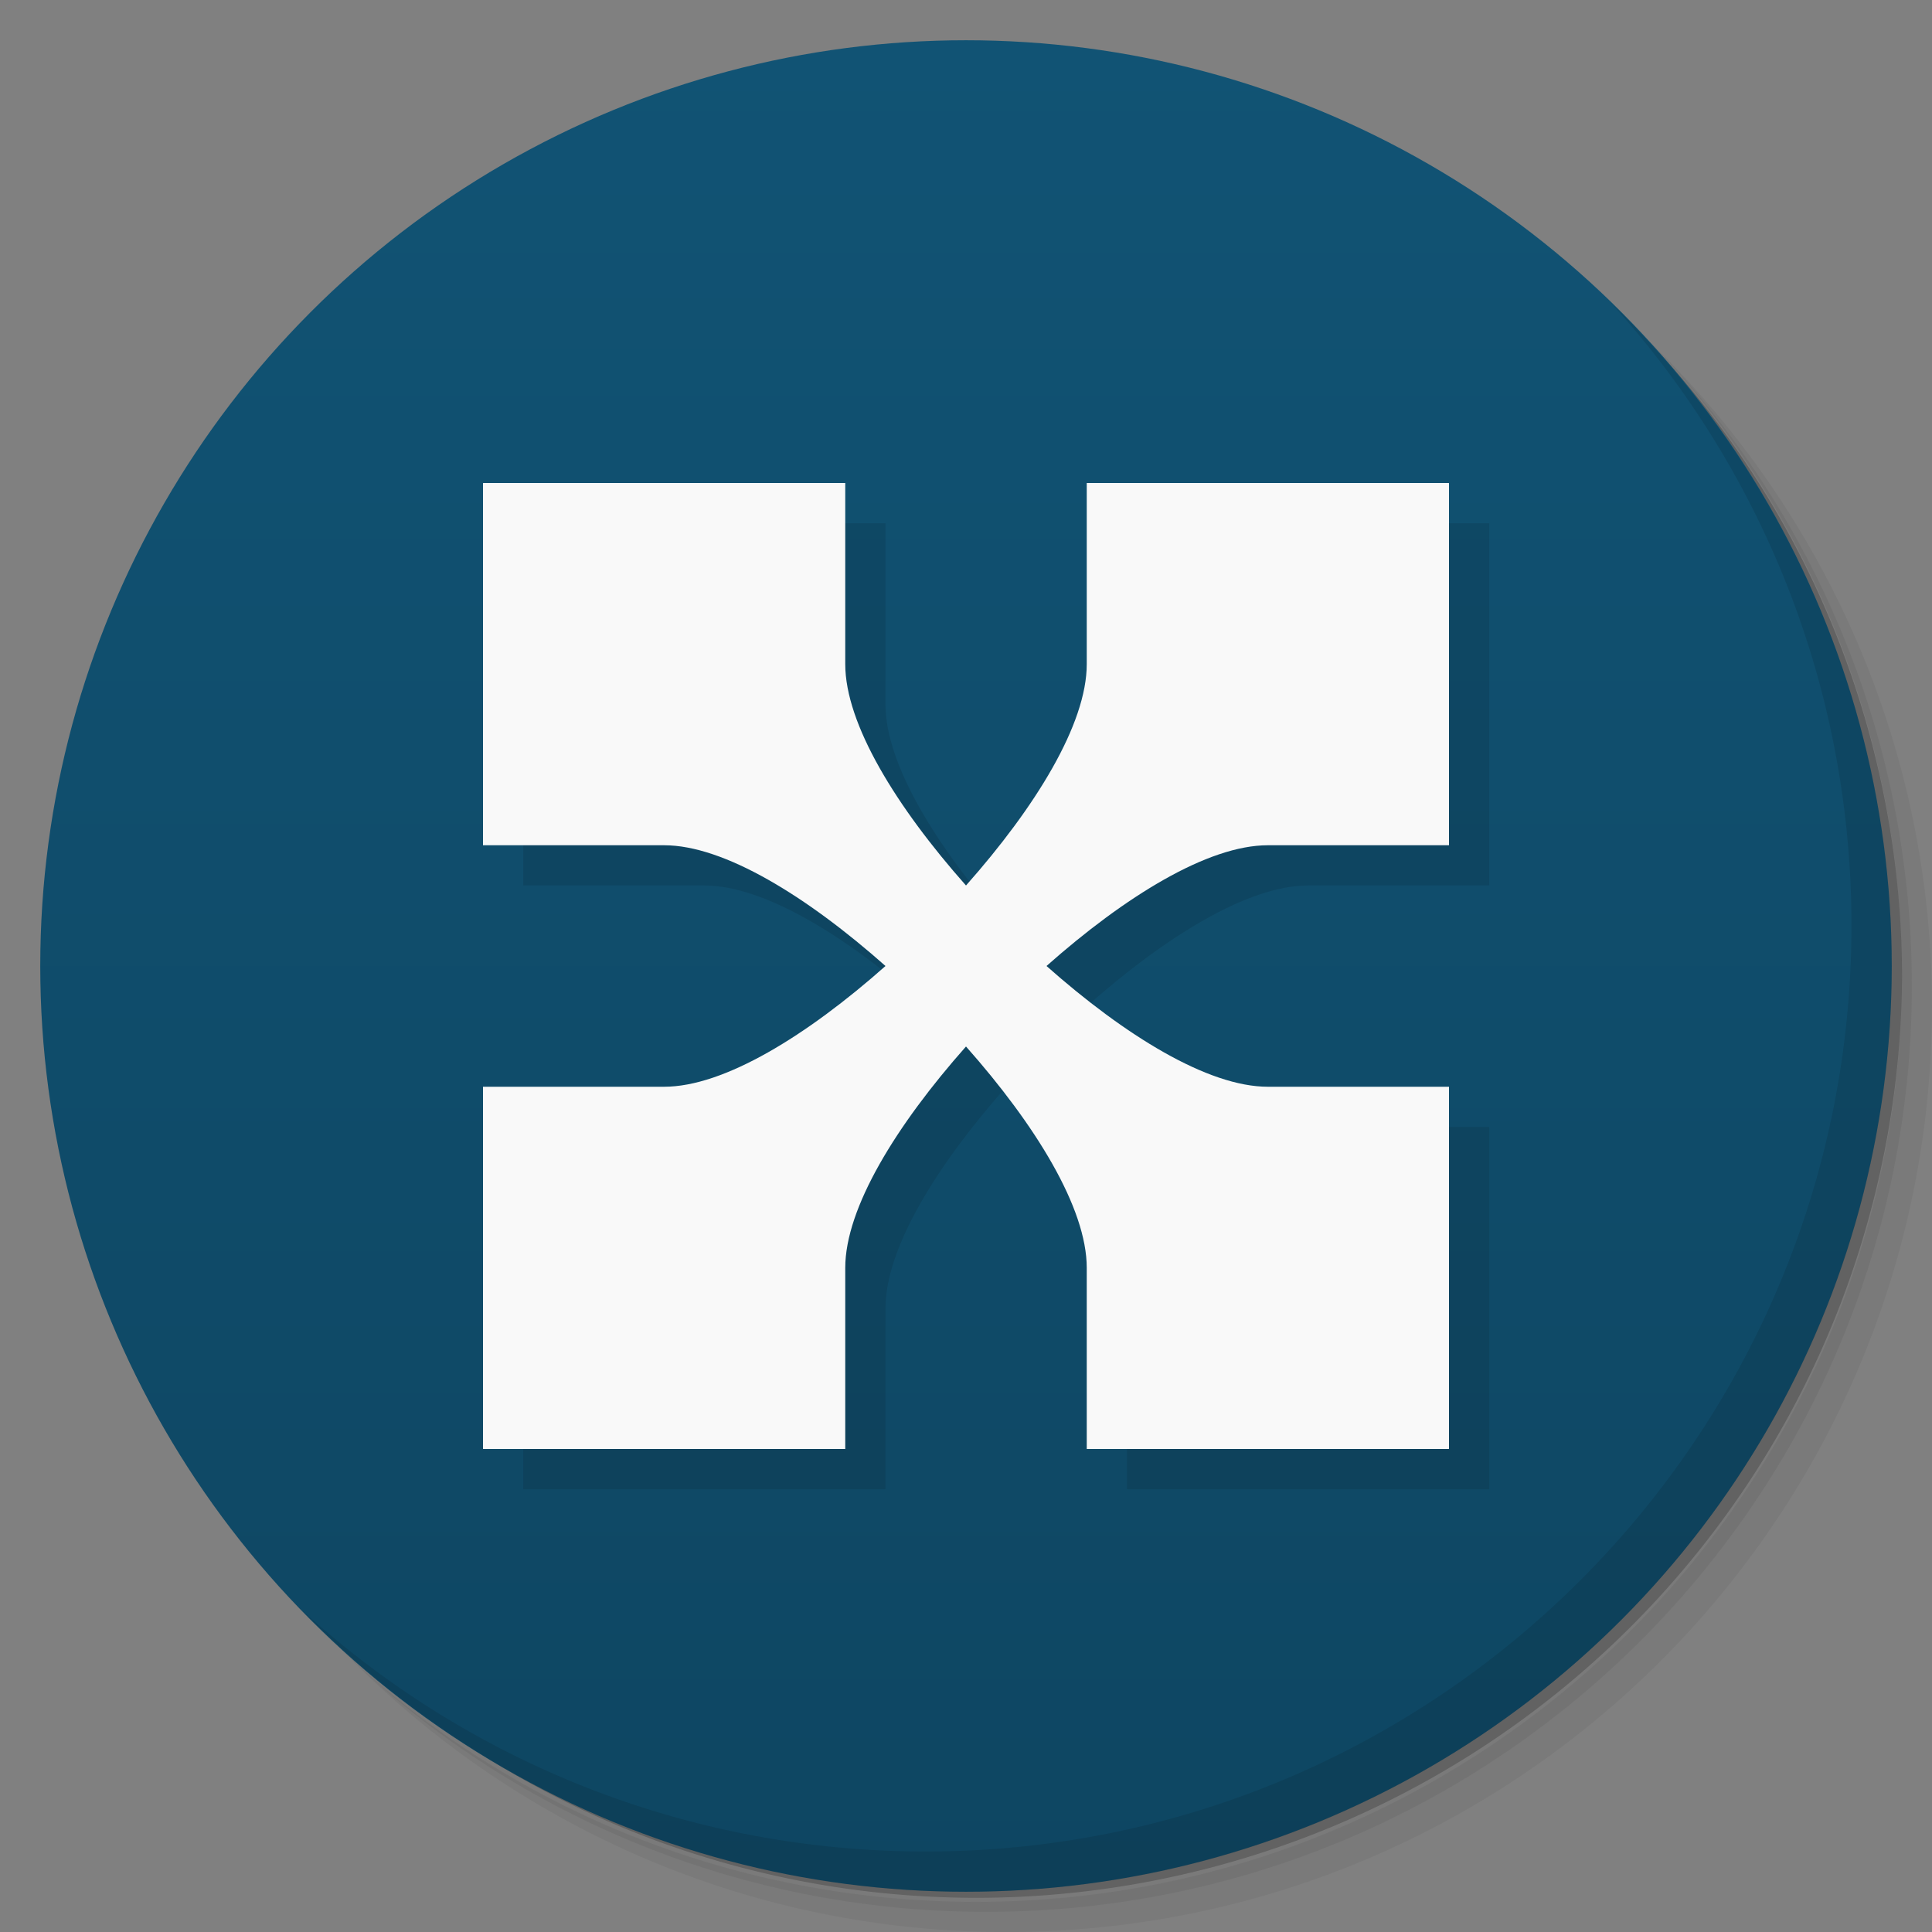 <svg id="svg23" version="1.1" viewBox="0 0 48 48" xmlns="http://www.w3.org/2000/svg">
 <rect x="0" y="0" width="48" height="48" fill="#808080" stroke="none"/>
 <defs id="defs7">
  <linearGradient id="bg" x2="0" y1="1" y2="47" gradientUnits="userSpaceOnUse">
   <stop id="stop2" style="stop-color:#115374" offset="0"/>
   <stop id="stop4" style="stop-color:#0e4662" offset="1"/>
  </linearGradient>
 </defs>
 <path id="path9" d="m36.31 5c5.859 4.062 9.688 10.831 9.688 18.5 0 12.426-10.07 22.5-22.5 22.5-7.669 0-14.438-3.828-18.5-9.688 1.037 1.822 2.306 3.499 3.781 4.969 4.085 3.712 9.514 5.969 15.469 5.969 12.703 0 23-10.298 23-23 0-5.954-2.256-11.384-5.969-15.469-1.469-1.475-3.147-2.744-4.969-3.781zm4.969 3.781c3.854 4.113 6.219 9.637 6.219 15.719 0 12.703-10.297 23-23 23-6.081 0-11.606-2.364-15.719-6.219 4.16 4.144 9.883 6.719 16.219 6.719 12.703 0 23-10.298 23-23 0-6.335-2.575-12.06-6.719-16.219z" style="opacity:.05"/>
 <path id="path11" d="m41.28 8.781c3.712 4.085 5.969 9.514 5.969 15.469 0 12.703-10.297 23-23 23-5.954 0-11.384-2.256-15.469-5.969 4.113 3.854 9.637 6.219 15.719 6.219 12.703 0 23-10.298 23-23 0-6.081-2.364-11.606-6.219-15.719z" style="opacity:.1"/>
 <path id="path13" d="m31.25 2.375c8.615 3.154 14.75 11.417 14.75 21.13 0 12.426-10.07 22.5-22.5 22.5-9.708 0-17.971-6.135-21.12-14.75a23 23 0 0 0 44.875-7 23 23 0 0 0-16-21.875z" style="opacity:.2"/>
 <circle id="circle15" cx="24" cy="24" r="23" style="fill:url(#bg)"/>
 <path id="path17" d="m40.03 7.531c3.712 4.084 5.969 9.514 5.969 15.469 0 12.703-10.297 23-23 23-5.954 0-11.384-2.256-15.469-5.969 4.178 4.291 10.01 6.969 16.469 6.969 12.703 0 23-10.298 23-23 0-6.462-2.677-12.291-6.969-16.469z" style="opacity:.1"/>
 <path id="path1792" d="m13 13v9h4.5c1.49 0 3.552 1.273 5.5 3l-10 6v6h9v-4.5c0-1.49 1.273-3.552 3-5.5 1.727 1.948 3 4.01 3 5.5v4.5h9v-9h-4.5c-1.49 0-3.552-1.273-5.5-3 1.948-1.727 4.01-3 5.5-3h4.5v-9h-4l-8 10c-1.727-1.948-3-4.01-3-5.5v-4.5z" style="opacity:.1"/>
 <path id="rect851" d="m12 12v9h4.5c1.49 0 3.552 1.273 5.5 3-1.948 1.727-4.01 3-5.5 3h-4.5v9h9v-4.5c0-1.49 1.273-3.552 3-5.5 1.727 1.948 3 4.01 3 5.5v4.5h9v-9h-4.5c-1.49 0-3.552-1.273-5.5-3 1.948-1.727 4.01-3 5.5-3h4.5v-9h-9v4.5c0 1.49-1.273 3.552-3 5.5-1.727-1.948-3-4.01-3-5.5v-4.5z" style="fill:#f9f9f9"/>
</svg>

